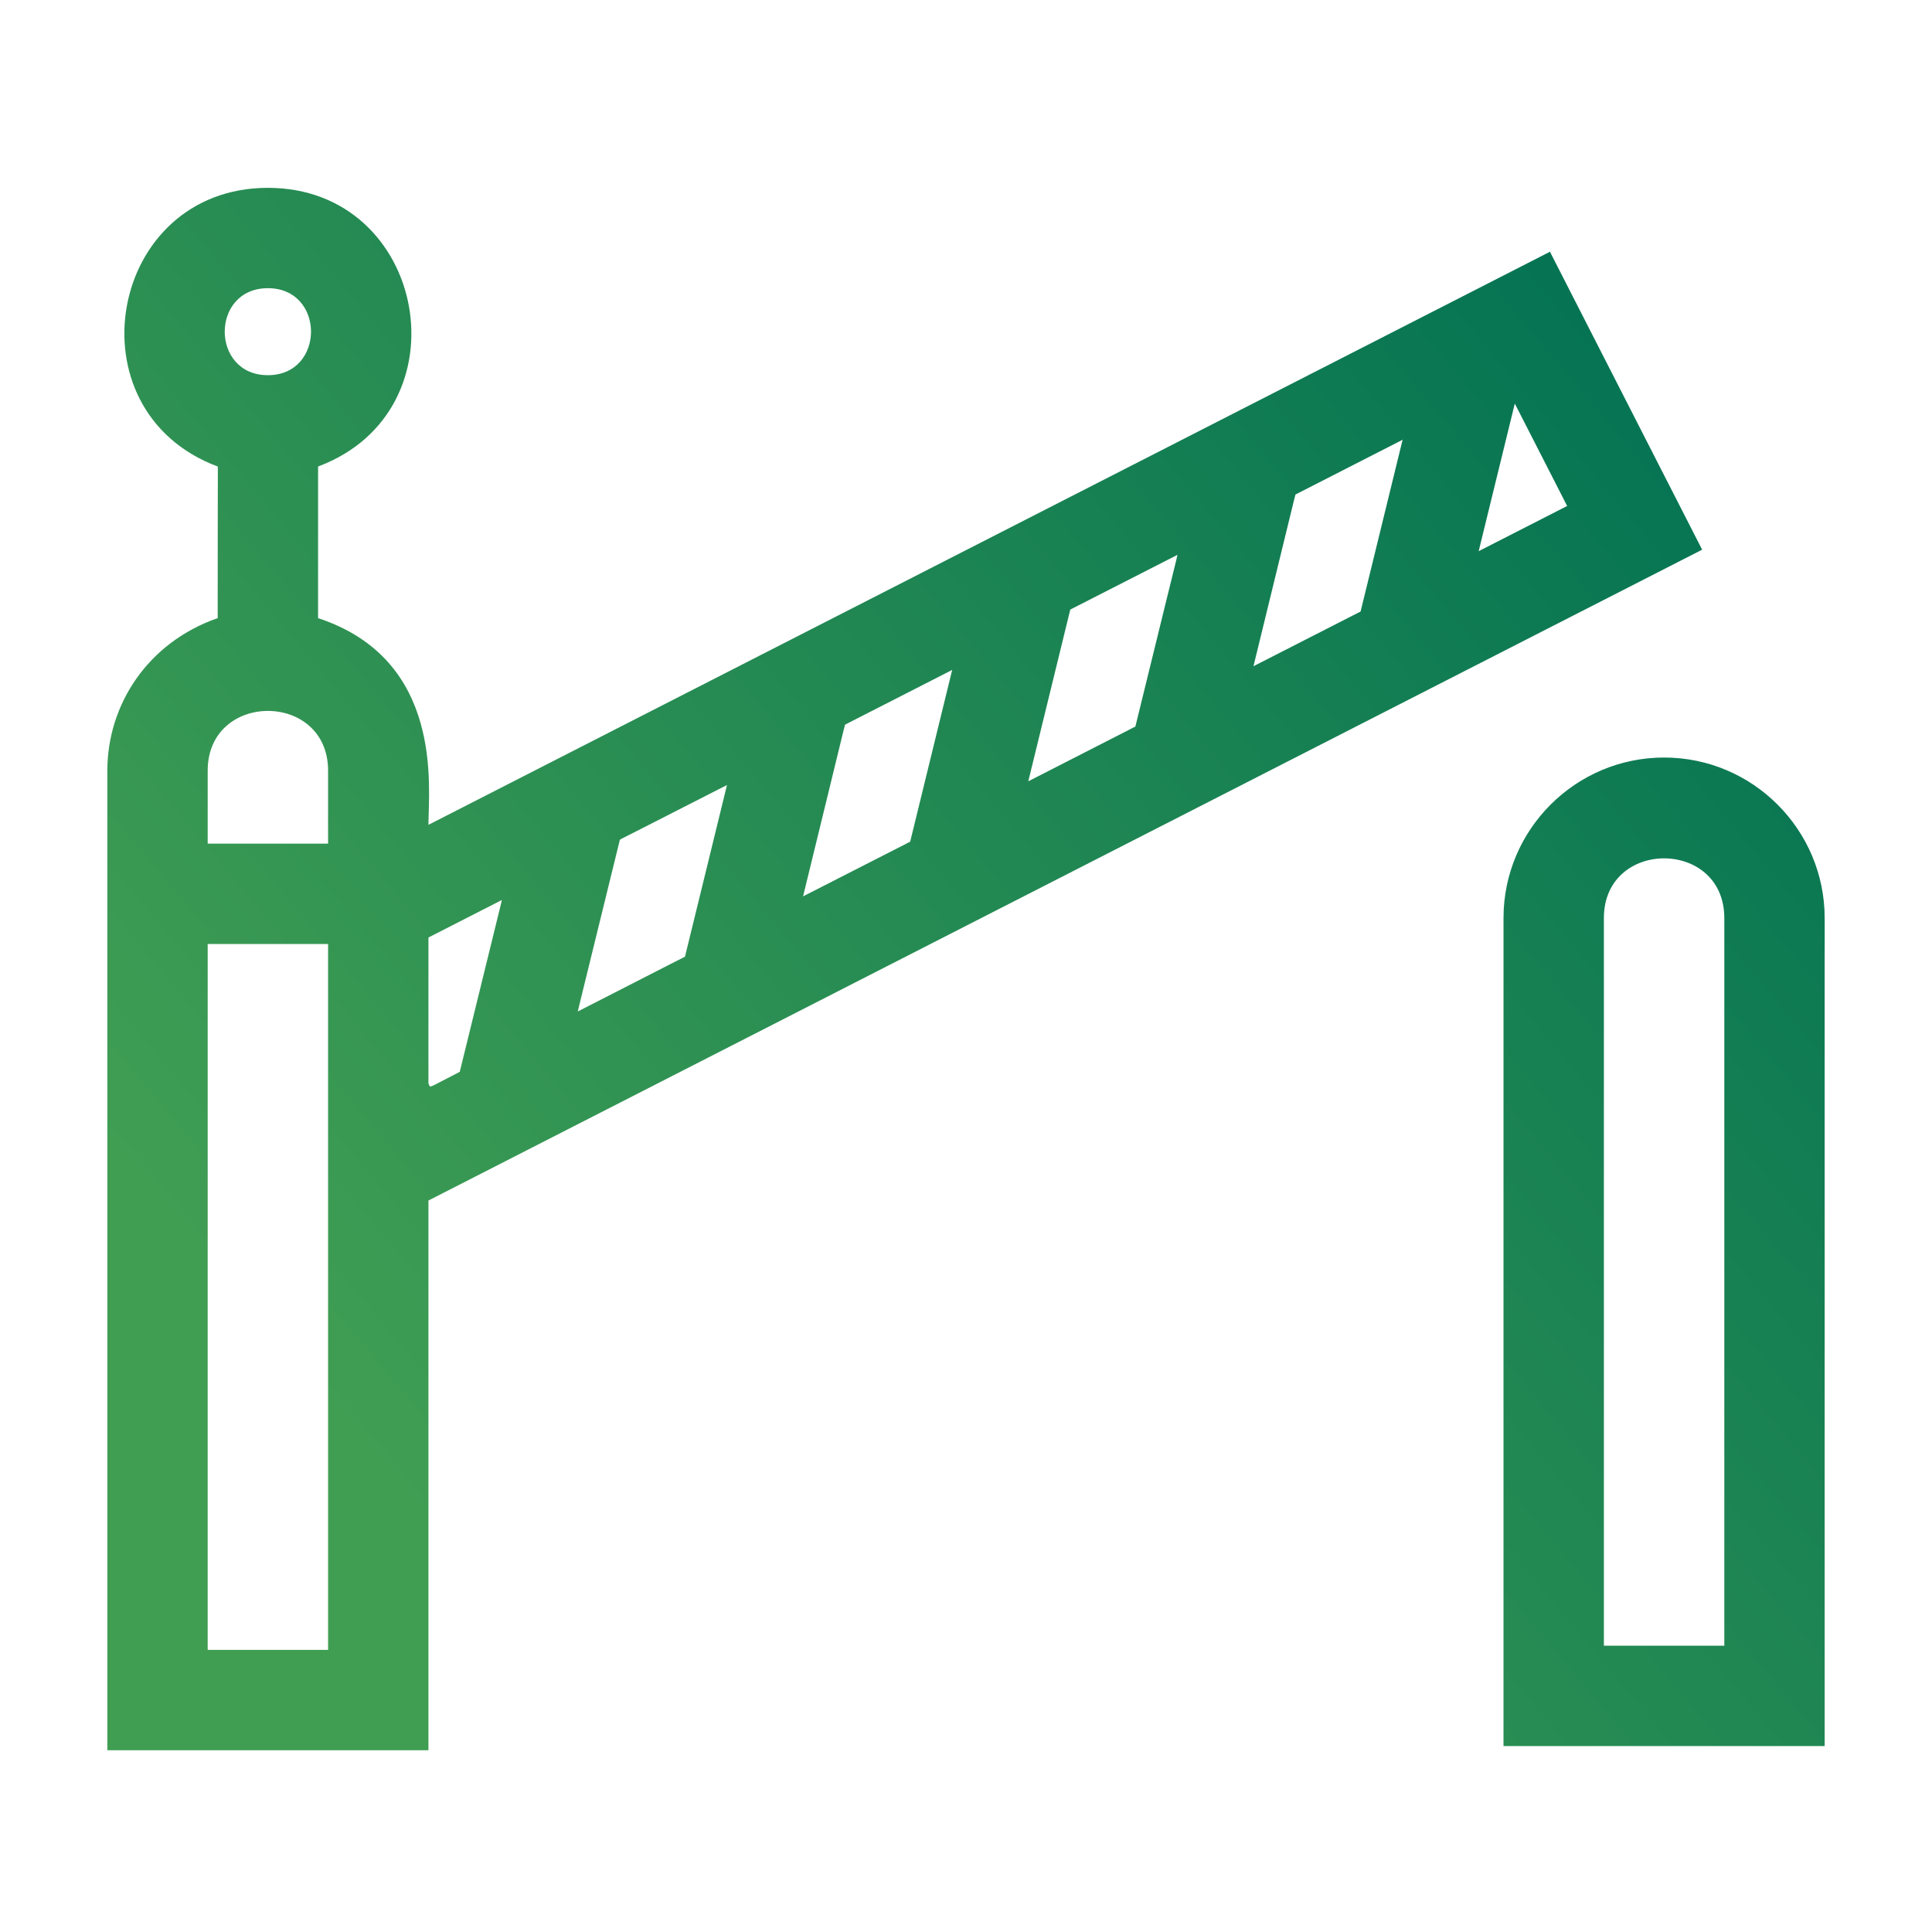 <?xml version="1.0" encoding="UTF-8"?>
<svg width="72px" height="72px" viewBox="0 0 72 72" version="1.1" xmlns="http://www.w3.org/2000/svg" xmlns:xlink="http://www.w3.org/1999/xlink">
    <title>prem-icon-08</title>
    <defs>
        <linearGradient x1="101.586%" y1="12.406%" x2="14.837%" y2="78.436%" id="linearGradient-1">
            <stop stop-color="#007053" offset="0%"></stop>
            <stop stop-color="#409E53" offset="100%"></stop>
        </linearGradient>
    </defs>
    <g id="Design" stroke="none" stroke-width="1" fill="none" fill-rule="evenodd">
        <g id="GreenLine-New:-Страница-ЖК:-Десктоп" transform="translate(-870, -8365)">
            <g id="Group-49" transform="translate(48, 8162)">
                <g id="Group-47" transform="translate(0, 203)">
                    <g id="sizer-2" transform="translate(822, 0)">
                        <rect id="sizer" x="0" y="0" width="72" height="72"></rect>
                        <g id="Group" transform="translate(4, 7)" fill="url(#linearGradient-1)">
                            <path d="M5.983,8.52651283e-14 C11.928,8.52651283e-14 13.431,8.302 7.854,10.385 L7.854,10.385 L7.854,16.036 C12.561,17.587 11.967,22.364 11.967,23.739 L11.967,23.739 L53.762,2.382 L59.434,13.485 L11.967,37.74 L11.967,58.226 L1.77635684e-14,58.226 L1.77635684e-14,21.721 C1.77635684e-14,19.264 1.502,16.944 4.113,16.035 L4.113,16.035 L4.114,14.094 C4.114,14.014 4.114,13.936 4.114,13.859 L4.115,12.834 C4.115,12.774 4.115,12.715 4.115,12.657 L4.116,12.178 C4.116,12.129 4.116,12.081 4.116,12.034 L4.117,11.537 C4.117,11.501 4.117,11.465 4.117,11.431 L4.118,10.997 C4.118,10.973 4.118,10.95 4.118,10.928 L4.118,10.458 C4.118,10.453 4.118,10.447 4.118,10.442 L4.117,10.409 C4.117,10.406 4.117,10.404 4.117,10.402 C4.116,10.388 4.115,10.386 4.114,10.386 C-1.463,8.304 0.033,8.52651283e-14 5.983,8.52651283e-14 Z M58.016,21.231 C61.316,21.231 64,23.915 64,27.215 L64,27.215 L64,58.071 L52.031,58.071 L52.031,27.215 C52.031,23.915 54.717,21.231 58.016,21.231 Z M8.227,28.18 L3.74,28.18 L3.74,54.486 L8.227,54.486 L8.227,54.486 L8.227,28.18 L8.227,28.18 Z M60.26,27.215 C60.26,24.247 55.772,24.246 55.772,27.215 L55.772,27.215 L55.772,54.33 L60.26,54.33 Z M14.702,26.541 L14.7,26.542 L11.967,27.938 L11.967,33.375 C12.06,33.556 11.867,33.59 13.134,32.943 C14.047,29.213 14.432,27.654 14.592,27.004 L14.619,26.895 C14.696,26.582 14.704,26.544 14.702,26.541 Z M23.093,22.255 C20.031,23.819 19.273,24.203 19.127,24.276 L19.155,24.262 C19.168,24.257 19.163,24.261 19.101,24.294 C17.693,30.047 17.541,30.634 17.534,30.689 L17.534,30.694 C21.378,28.73 21.51,28.656 21.525,28.654 L21.527,28.654 Z M31.486,17.965 L31.447,17.985 L31.457,17.981 C31.453,17.983 31.448,17.985 31.443,17.988 L31.428,17.995 C31.435,17.992 31.446,17.986 31.457,17.981 L31.427,17.996 L31.427,17.996 L31.424,17.997 L31.402,18.009 C31.164,18.13 30.336,18.553 27.766,19.866 L27.494,20.005 C27.494,20.005 27.494,20.005 27.494,20.005 C27.477,20.037 27.393,20.416 25.928,26.405 C28.508,25.087 29.451,24.606 29.77,24.444 L29.829,24.413 C29.838,24.409 29.845,24.405 29.852,24.402 L29.86,24.397 C29.856,24.399 29.863,24.395 29.882,24.386 L29.92,24.366 L31.485,17.966 L31.485,17.966 L31.486,17.965 Z M8.227,21.721 C8.227,18.752 3.74,18.751 3.74,21.721 L3.74,21.721 L3.74,24.44 L8.227,24.44 Z M39.88,13.678 L39.879,13.678 L35.886,15.717 L34.321,22.117 C37.08,20.707 37.967,20.253 38.221,20.123 L38.252,20.107 C38.247,20.11 38.246,20.11 38.254,20.106 L38.312,20.077 C39.327,15.93 39.689,14.47 39.816,13.956 L39.834,13.881 C39.87,13.735 39.879,13.693 39.88,13.682 C39.88,13.678 39.88,13.678 39.88,13.678 Z M48.271,9.389 L44.279,11.429 L44.279,11.429 C44.268,11.437 44.207,11.722 42.713,17.828 L42.713,17.828 L42.713,17.829 C42.762,17.804 42.777,17.796 42.776,17.796 L42.773,17.797 L42.796,17.786 C43.032,17.665 43.861,17.243 46.432,15.929 L46.705,15.79 L48.271,9.389 Z M52.452,8.04 L51.106,13.541 L51.106,13.541 L51.106,13.541 C51.113,13.537 51.116,13.536 51.119,13.534 L51.126,13.53 L51.143,13.522 L51.143,13.522 L51.155,13.515 C51.333,13.425 51.991,13.089 54.156,11.983 L54.403,11.856 L52.452,8.04 Z M5.983,3.74 C3.839,3.74 3.84,6.982 5.983,6.982 C8.124,6.982 8.129,3.74 5.983,3.74 Z" id="Combined-Shape"></path>
                        </g>
                    </g>
                </g>
            </g>
        </g>
    </g>
</svg>